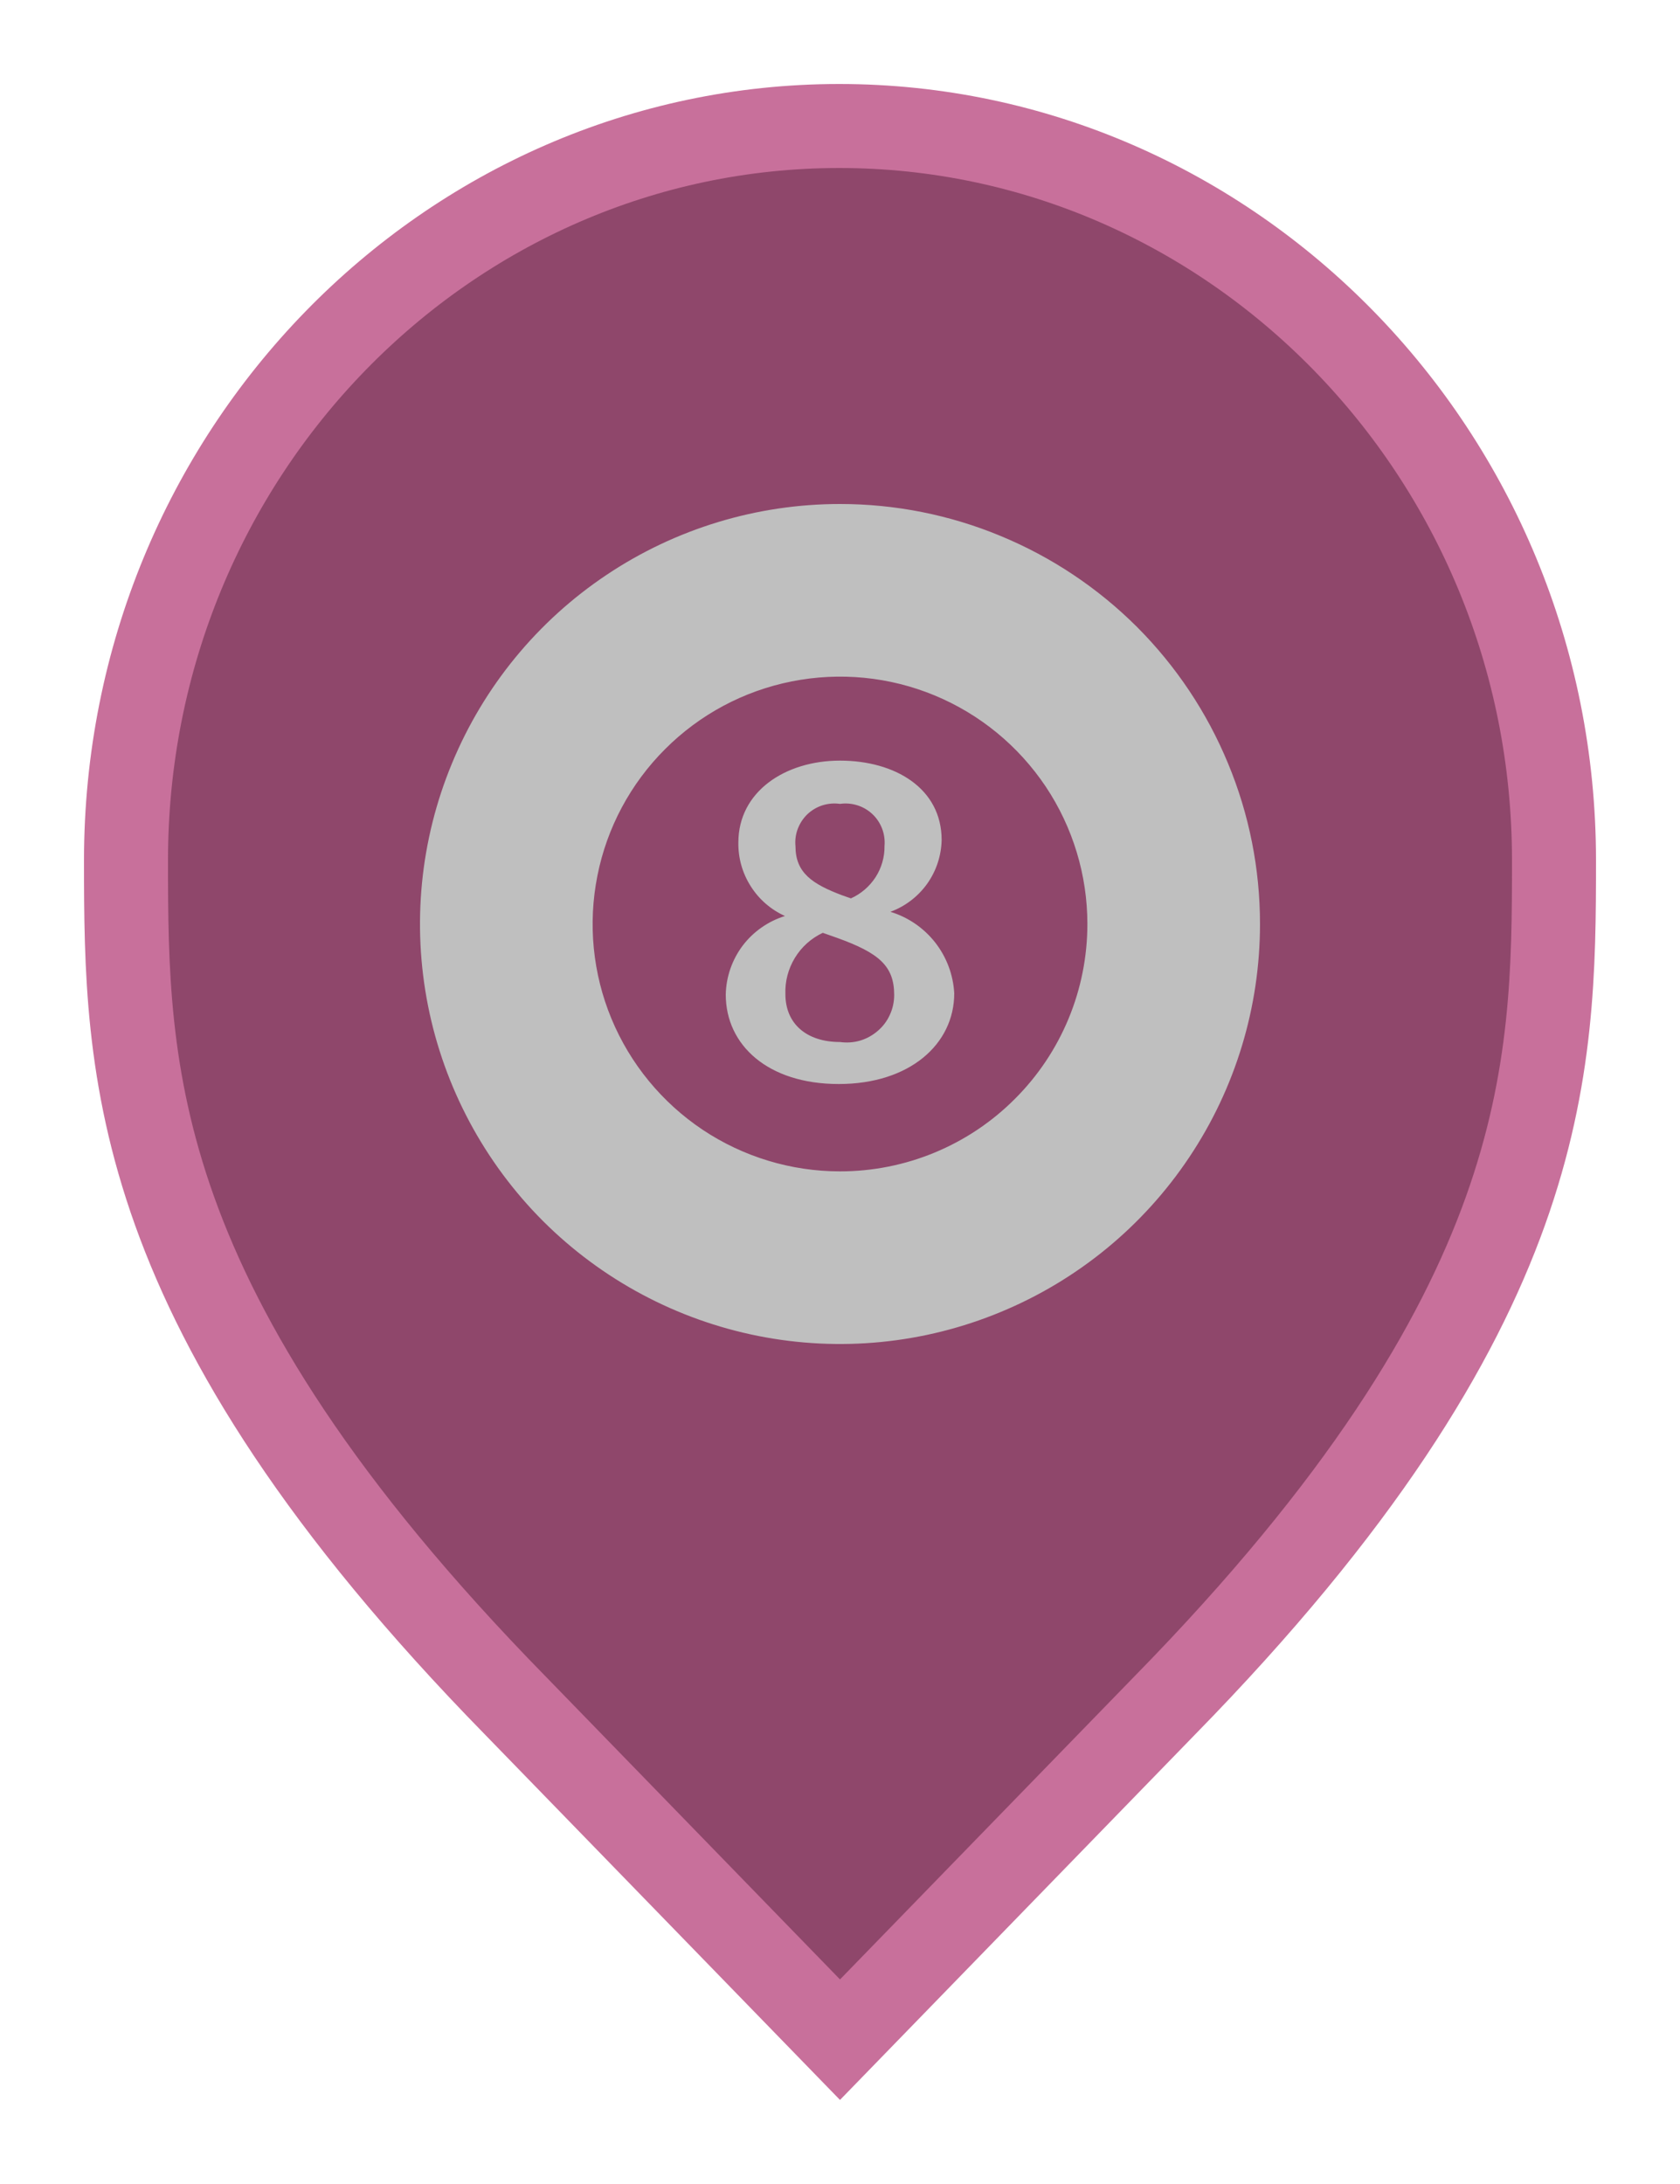 <svg width="20" height="26" viewBox="0 0 20 26" fill="none" xmlns="http://www.w3.org/2000/svg">
<path d="M6.136 20.305L6.135 20.304C3.797 17.916 2.65 16.011 2.079 14.418C1.51 12.828 1.5 11.512 1.5 10.242C1.5 5.401 5.325 1.5 9.991 1.5C14.659 1.5 18.5 5.402 18.5 10.242C18.5 11.512 18.49 12.828 17.921 14.418C17.35 16.011 16.203 17.916 13.865 20.304L13.864 20.305L10 24.282L6.136 20.305Z" fill="#8F476B" stroke="#C8709B"/>
<path d="M10 6C9.011 6 8.044 6.293 7.222 6.843C6.4 7.392 5.759 8.173 5.381 9.087C5.002 10 4.903 11.005 5.096 11.976C5.289 12.945 5.765 13.836 6.464 14.536C7.164 15.235 8.055 15.711 9.025 15.904C9.994 16.097 11 15.998 11.913 15.619C12.827 15.241 13.608 14.6 14.157 13.778C14.707 12.956 15 11.989 15 11C15 10.343 14.871 9.693 14.619 9.087C14.368 8.48 14 7.929 13.536 7.464C13.071 7 12.52 6.632 11.913 6.381C11.307 6.129 10.657 6 10 6V6ZM10 13.945C9.418 13.945 8.848 13.772 8.364 13.449C7.88 13.125 7.502 12.665 7.279 12.127C7.056 11.589 6.998 10.997 7.112 10.425C7.225 9.854 7.506 9.329 7.918 8.918C8.329 8.506 8.854 8.225 9.425 8.112C9.997 7.998 10.589 8.056 11.127 8.279C11.665 8.502 12.125 8.88 12.449 9.364C12.772 9.848 12.945 10.418 12.945 11C12.945 11.387 12.869 11.77 12.721 12.127C12.573 12.484 12.356 12.809 12.082 13.082C11.809 13.356 11.484 13.573 11.127 13.721C10.77 13.869 10.387 13.945 10 13.945V13.945ZM10.6 10.855C10.776 10.79 10.928 10.674 11.037 10.522C11.146 10.369 11.206 10.187 11.21 10C11.21 9.385 10.655 9.055 10 9.055C9.345 9.055 8.79 9.425 8.79 10.03C8.787 10.214 8.838 10.395 8.937 10.55C9.035 10.706 9.177 10.829 9.345 10.905C9.144 10.967 8.968 11.091 8.841 11.258C8.715 11.426 8.644 11.63 8.64 11.84C8.64 12.44 9.14 12.905 9.985 12.905C10.83 12.905 11.36 12.43 11.36 11.825C11.348 11.605 11.269 11.394 11.133 11.22C10.997 11.047 10.811 10.919 10.6 10.855V10.855ZM10 9.57C10.069 9.56 10.14 9.566 10.207 9.587C10.274 9.608 10.335 9.644 10.386 9.692C10.437 9.74 10.476 9.799 10.501 9.864C10.526 9.93 10.536 10 10.53 10.07C10.532 10.202 10.495 10.331 10.424 10.442C10.352 10.553 10.25 10.641 10.13 10.695L10.03 10.66C9.67 10.525 9.47 10.39 9.47 10.075C9.463 10.005 9.472 9.934 9.497 9.868C9.522 9.802 9.561 9.742 9.612 9.693C9.663 9.645 9.725 9.608 9.792 9.587C9.859 9.566 9.93 9.56 10 9.57V9.57ZM10 12.405C9.605 12.405 9.35 12.19 9.35 11.835C9.344 11.683 9.384 11.533 9.463 11.403C9.542 11.273 9.657 11.17 9.795 11.105L9.965 11.165C10.465 11.345 10.645 11.5 10.645 11.845C10.645 11.926 10.628 12.006 10.594 12.08C10.561 12.154 10.512 12.219 10.45 12.272C10.389 12.325 10.317 12.365 10.24 12.388C10.162 12.411 10.08 12.416 10 12.405Z" fill="#BFBFBF"/>
</svg>
